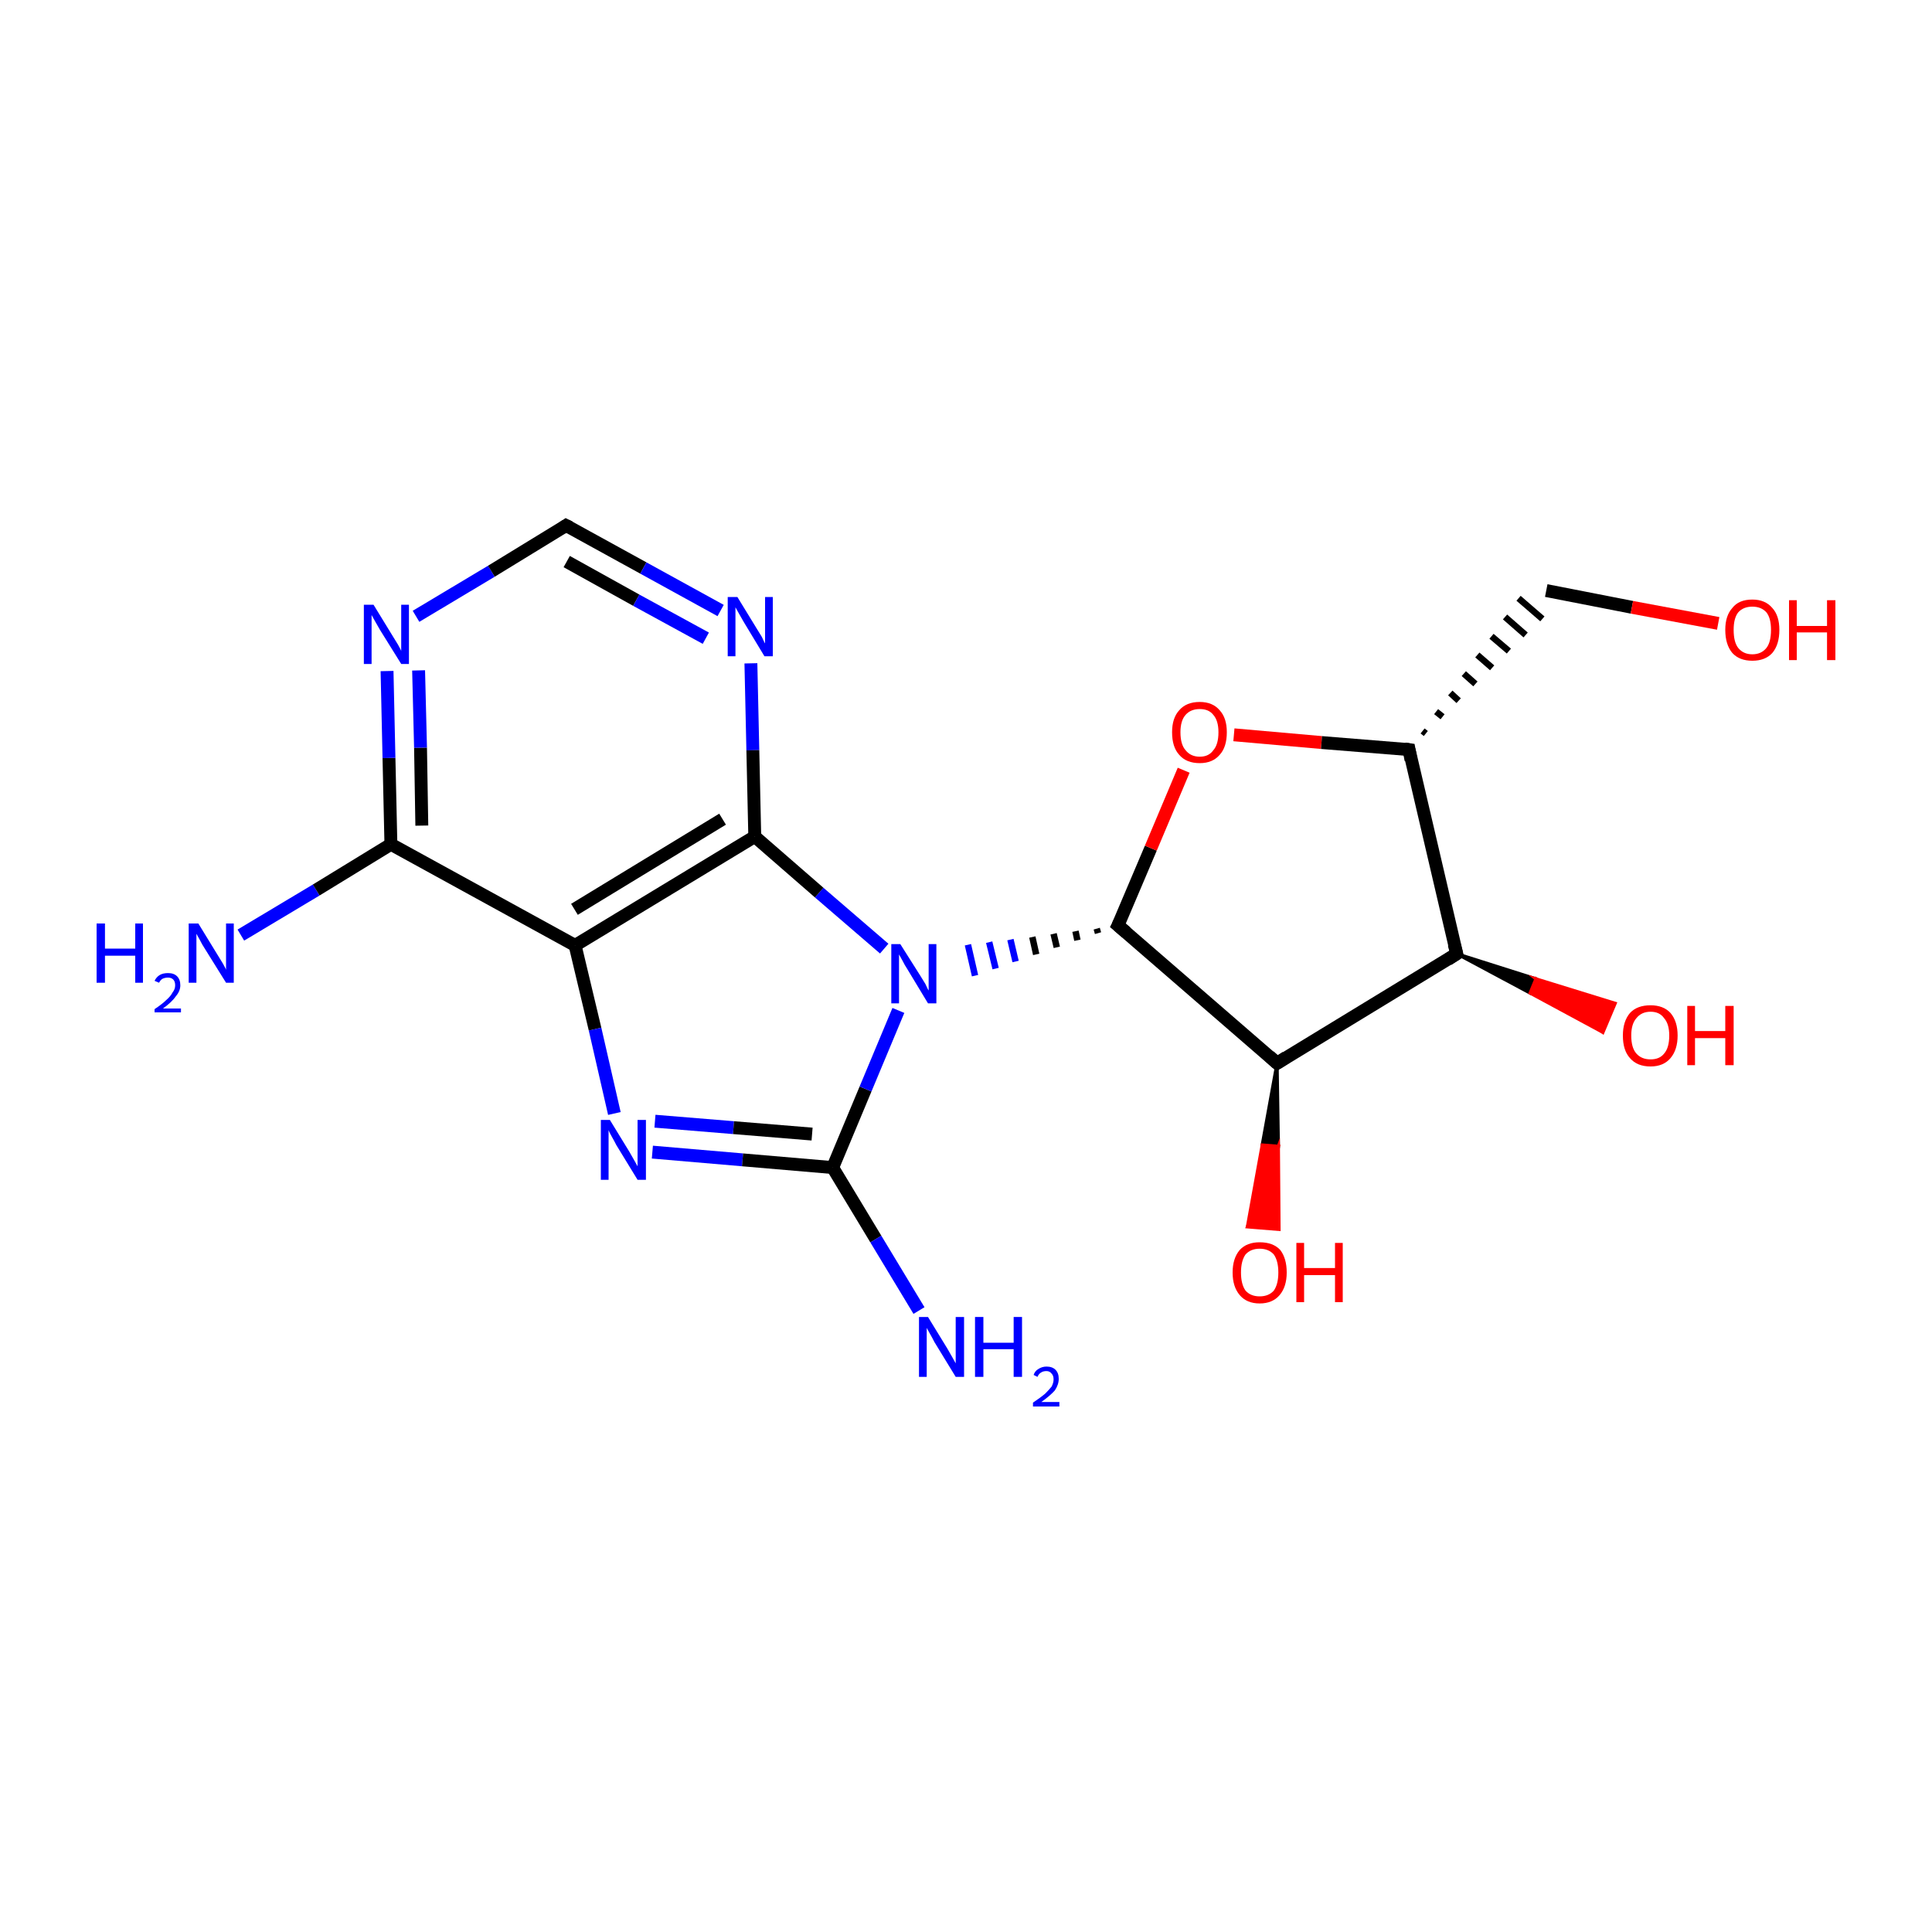 <?xml version='1.0' encoding='iso-8859-1'?>
<svg version='1.1' baseProfile='full'
              xmlns='http://www.w3.org/2000/svg'
                      xmlns:rdkit='http://www.rdkit.org/xml'
                      xmlns:xlink='http://www.w3.org/1999/xlink'
                  xml:space='preserve'
width='300px' height='300px' viewBox='0 0 300 300'>
<!-- END OF HEADER -->
<rect style='opacity:1.0;fill:#FFFFFF;stroke:none' width='300.0' height='300.0' x='0.0' y='0.0'> </rect>
<path class='bond-0 atom-0 atom-1' d='M 37.4,145.2 L 49.1,138.2' style='fill:none;fill-rule:evenodd;stroke:#0000FF;stroke-width:2.0px;stroke-linecap:butt;stroke-linejoin:miter;stroke-opacity:1' />
<path class='bond-0 atom-0 atom-1' d='M 49.1,138.2 L 60.7,131.1' style='fill:none;fill-rule:evenodd;stroke:#000000;stroke-width:2.0px;stroke-linecap:butt;stroke-linejoin:miter;stroke-opacity:1' />
<path class='bond-1 atom-1 atom-2' d='M 60.7,131.1 L 60.4,117.7' style='fill:none;fill-rule:evenodd;stroke:#000000;stroke-width:2.0px;stroke-linecap:butt;stroke-linejoin:miter;stroke-opacity:1' />
<path class='bond-1 atom-1 atom-2' d='M 60.4,117.7 L 60.1,104.2' style='fill:none;fill-rule:evenodd;stroke:#0000FF;stroke-width:2.0px;stroke-linecap:butt;stroke-linejoin:miter;stroke-opacity:1' />
<path class='bond-1 atom-1 atom-2' d='M 65.5,128.2 L 65.3,116.1' style='fill:none;fill-rule:evenodd;stroke:#000000;stroke-width:2.0px;stroke-linecap:butt;stroke-linejoin:miter;stroke-opacity:1' />
<path class='bond-1 atom-1 atom-2' d='M 65.3,116.1 L 65.0,104.1' style='fill:none;fill-rule:evenodd;stroke:#0000FF;stroke-width:2.0px;stroke-linecap:butt;stroke-linejoin:miter;stroke-opacity:1' />
<path class='bond-2 atom-2 atom-3' d='M 64.6,95.7 L 76.3,88.7' style='fill:none;fill-rule:evenodd;stroke:#0000FF;stroke-width:2.0px;stroke-linecap:butt;stroke-linejoin:miter;stroke-opacity:1' />
<path class='bond-2 atom-2 atom-3' d='M 76.3,88.7 L 87.9,81.6' style='fill:none;fill-rule:evenodd;stroke:#000000;stroke-width:2.0px;stroke-linecap:butt;stroke-linejoin:miter;stroke-opacity:1' />
<path class='bond-3 atom-3 atom-4' d='M 87.9,81.6 L 99.9,88.2' style='fill:none;fill-rule:evenodd;stroke:#000000;stroke-width:2.0px;stroke-linecap:butt;stroke-linejoin:miter;stroke-opacity:1' />
<path class='bond-3 atom-3 atom-4' d='M 99.9,88.2 L 111.9,94.8' style='fill:none;fill-rule:evenodd;stroke:#0000FF;stroke-width:2.0px;stroke-linecap:butt;stroke-linejoin:miter;stroke-opacity:1' />
<path class='bond-3 atom-3 atom-4' d='M 88.0,87.2 L 98.8,93.2' style='fill:none;fill-rule:evenodd;stroke:#000000;stroke-width:2.0px;stroke-linecap:butt;stroke-linejoin:miter;stroke-opacity:1' />
<path class='bond-3 atom-3 atom-4' d='M 98.8,93.2 L 109.6,99.1' style='fill:none;fill-rule:evenodd;stroke:#0000FF;stroke-width:2.0px;stroke-linecap:butt;stroke-linejoin:miter;stroke-opacity:1' />
<path class='bond-4 atom-4 atom-5' d='M 116.6,103.0 L 116.9,116.5' style='fill:none;fill-rule:evenodd;stroke:#0000FF;stroke-width:2.0px;stroke-linecap:butt;stroke-linejoin:miter;stroke-opacity:1' />
<path class='bond-4 atom-4 atom-5' d='M 116.9,116.5 L 117.2,129.9' style='fill:none;fill-rule:evenodd;stroke:#000000;stroke-width:2.0px;stroke-linecap:butt;stroke-linejoin:miter;stroke-opacity:1' />
<path class='bond-5 atom-5 atom-6' d='M 117.2,129.9 L 89.3,146.8' style='fill:none;fill-rule:evenodd;stroke:#000000;stroke-width:2.0px;stroke-linecap:butt;stroke-linejoin:miter;stroke-opacity:1' />
<path class='bond-5 atom-5 atom-6' d='M 112.2,127.2 L 89.2,141.2' style='fill:none;fill-rule:evenodd;stroke:#000000;stroke-width:2.0px;stroke-linecap:butt;stroke-linejoin:miter;stroke-opacity:1' />
<path class='bond-6 atom-6 atom-7' d='M 89.3,146.8 L 92.4,159.8' style='fill:none;fill-rule:evenodd;stroke:#000000;stroke-width:2.0px;stroke-linecap:butt;stroke-linejoin:miter;stroke-opacity:1' />
<path class='bond-6 atom-6 atom-7' d='M 92.4,159.8 L 95.4,172.9' style='fill:none;fill-rule:evenodd;stroke:#0000FF;stroke-width:2.0px;stroke-linecap:butt;stroke-linejoin:miter;stroke-opacity:1' />
<path class='bond-7 atom-7 atom-8' d='M 101.3,178.9 L 115.3,180.1' style='fill:none;fill-rule:evenodd;stroke:#0000FF;stroke-width:2.0px;stroke-linecap:butt;stroke-linejoin:miter;stroke-opacity:1' />
<path class='bond-7 atom-7 atom-8' d='M 115.3,180.1 L 129.3,181.3' style='fill:none;fill-rule:evenodd;stroke:#000000;stroke-width:2.0px;stroke-linecap:butt;stroke-linejoin:miter;stroke-opacity:1' />
<path class='bond-7 atom-7 atom-8' d='M 101.7,174.1 L 113.9,175.1' style='fill:none;fill-rule:evenodd;stroke:#0000FF;stroke-width:2.0px;stroke-linecap:butt;stroke-linejoin:miter;stroke-opacity:1' />
<path class='bond-7 atom-7 atom-8' d='M 113.9,175.1 L 126.1,176.1' style='fill:none;fill-rule:evenodd;stroke:#000000;stroke-width:2.0px;stroke-linecap:butt;stroke-linejoin:miter;stroke-opacity:1' />
<path class='bond-8 atom-8 atom-9' d='M 129.3,181.3 L 136.0,192.4' style='fill:none;fill-rule:evenodd;stroke:#000000;stroke-width:2.0px;stroke-linecap:butt;stroke-linejoin:miter;stroke-opacity:1' />
<path class='bond-8 atom-8 atom-9' d='M 136.0,192.4 L 142.7,203.5' style='fill:none;fill-rule:evenodd;stroke:#0000FF;stroke-width:2.0px;stroke-linecap:butt;stroke-linejoin:miter;stroke-opacity:1' />
<path class='bond-9 atom-8 atom-10' d='M 129.3,181.3 L 134.4,169.1' style='fill:none;fill-rule:evenodd;stroke:#000000;stroke-width:2.0px;stroke-linecap:butt;stroke-linejoin:miter;stroke-opacity:1' />
<path class='bond-9 atom-8 atom-10' d='M 134.4,169.1 L 139.5,156.9' style='fill:none;fill-rule:evenodd;stroke:#0000FF;stroke-width:2.0px;stroke-linecap:butt;stroke-linejoin:miter;stroke-opacity:1' />
<path class='bond-10 atom-11 atom-10' d='M 170.3,144.2 L 170.5,144.9' style='fill:none;fill-rule:evenodd;stroke:#000000;stroke-width:1.0px;stroke-linecap:butt;stroke-linejoin:miter;stroke-opacity:1' />
<path class='bond-10 atom-11 atom-10' d='M 167.0,144.6 L 167.3,146.0' style='fill:none;fill-rule:evenodd;stroke:#000000;stroke-width:1.0px;stroke-linecap:butt;stroke-linejoin:miter;stroke-opacity:1' />
<path class='bond-10 atom-11 atom-10' d='M 163.6,145.0 L 164.1,147.1' style='fill:none;fill-rule:evenodd;stroke:#000000;stroke-width:1.0px;stroke-linecap:butt;stroke-linejoin:miter;stroke-opacity:1' />
<path class='bond-10 atom-11 atom-10' d='M 160.3,145.5 L 160.9,148.2' style='fill:none;fill-rule:evenodd;stroke:#000000;stroke-width:1.0px;stroke-linecap:butt;stroke-linejoin:miter;stroke-opacity:1' />
<path class='bond-10 atom-11 atom-10' d='M 156.9,145.9 L 157.7,149.3' style='fill:none;fill-rule:evenodd;stroke:#0000FF;stroke-width:1.0px;stroke-linecap:butt;stroke-linejoin:miter;stroke-opacity:1' />
<path class='bond-10 atom-11 atom-10' d='M 153.6,146.3 L 154.6,150.4' style='fill:none;fill-rule:evenodd;stroke:#0000FF;stroke-width:1.0px;stroke-linecap:butt;stroke-linejoin:miter;stroke-opacity:1' />
<path class='bond-10 atom-11 atom-10' d='M 150.3,146.7 L 151.4,151.5' style='fill:none;fill-rule:evenodd;stroke:#0000FF;stroke-width:1.0px;stroke-linecap:butt;stroke-linejoin:miter;stroke-opacity:1' />
<path class='bond-11 atom-11 atom-12' d='M 173.6,143.7 L 178.7,131.7' style='fill:none;fill-rule:evenodd;stroke:#000000;stroke-width:2.0px;stroke-linecap:butt;stroke-linejoin:miter;stroke-opacity:1' />
<path class='bond-11 atom-11 atom-12' d='M 178.7,131.7 L 183.8,119.6' style='fill:none;fill-rule:evenodd;stroke:#FF0000;stroke-width:2.0px;stroke-linecap:butt;stroke-linejoin:miter;stroke-opacity:1' />
<path class='bond-12 atom-12 atom-13' d='M 191.6,114.1 L 205.2,115.3' style='fill:none;fill-rule:evenodd;stroke:#FF0000;stroke-width:2.0px;stroke-linecap:butt;stroke-linejoin:miter;stroke-opacity:1' />
<path class='bond-12 atom-12 atom-13' d='M 205.2,115.3 L 218.8,116.4' style='fill:none;fill-rule:evenodd;stroke:#000000;stroke-width:2.0px;stroke-linecap:butt;stroke-linejoin:miter;stroke-opacity:1' />
<path class='bond-13 atom-13 atom-14' d='M 221.4,113.9 L 220.9,113.5' style='fill:none;fill-rule:evenodd;stroke:#000000;stroke-width:1.0px;stroke-linecap:butt;stroke-linejoin:miter;stroke-opacity:1' />
<path class='bond-13 atom-13 atom-14' d='M 224.0,111.3 L 223.0,110.5' style='fill:none;fill-rule:evenodd;stroke:#000000;stroke-width:1.0px;stroke-linecap:butt;stroke-linejoin:miter;stroke-opacity:1' />
<path class='bond-13 atom-13 atom-14' d='M 226.5,108.8 L 225.2,107.6' style='fill:none;fill-rule:evenodd;stroke:#000000;stroke-width:1.0px;stroke-linecap:butt;stroke-linejoin:miter;stroke-opacity:1' />
<path class='bond-13 atom-13 atom-14' d='M 229.1,106.2 L 227.3,104.6' style='fill:none;fill-rule:evenodd;stroke:#000000;stroke-width:1.0px;stroke-linecap:butt;stroke-linejoin:miter;stroke-opacity:1' />
<path class='bond-13 atom-13 atom-14' d='M 231.7,103.7 L 229.4,101.7' style='fill:none;fill-rule:evenodd;stroke:#000000;stroke-width:1.0px;stroke-linecap:butt;stroke-linejoin:miter;stroke-opacity:1' />
<path class='bond-13 atom-13 atom-14' d='M 234.3,101.1 L 231.6,98.8' style='fill:none;fill-rule:evenodd;stroke:#000000;stroke-width:1.0px;stroke-linecap:butt;stroke-linejoin:miter;stroke-opacity:1' />
<path class='bond-13 atom-13 atom-14' d='M 236.9,98.6 L 233.7,95.8' style='fill:none;fill-rule:evenodd;stroke:#000000;stroke-width:1.0px;stroke-linecap:butt;stroke-linejoin:miter;stroke-opacity:1' />
<path class='bond-13 atom-13 atom-14' d='M 239.5,96.1 L 235.8,92.9' style='fill:none;fill-rule:evenodd;stroke:#000000;stroke-width:1.0px;stroke-linecap:butt;stroke-linejoin:miter;stroke-opacity:1' />
<path class='bond-14 atom-14 atom-15' d='M 240.1,91.7 L 253.4,94.3' style='fill:none;fill-rule:evenodd;stroke:#000000;stroke-width:2.0px;stroke-linecap:butt;stroke-linejoin:miter;stroke-opacity:1' />
<path class='bond-14 atom-14 atom-15' d='M 253.4,94.3 L 266.8,96.8' style='fill:none;fill-rule:evenodd;stroke:#FF0000;stroke-width:2.0px;stroke-linecap:butt;stroke-linejoin:miter;stroke-opacity:1' />
<path class='bond-15 atom-13 atom-16' d='M 218.8,116.4 L 226.2,148.1' style='fill:none;fill-rule:evenodd;stroke:#000000;stroke-width:2.0px;stroke-linecap:butt;stroke-linejoin:miter;stroke-opacity:1' />
<path class='bond-16 atom-16 atom-17' d='M 226.2,148.1 L 238.5,152.0 L 237.6,154.2 Z' style='fill:#000000;fill-rule:evenodd;fill-opacity:1;stroke:#000000;stroke-width:0.5px;stroke-linecap:butt;stroke-linejoin:miter;stroke-miterlimit:10;stroke-opacity:1;' />
<path class='bond-16 atom-16 atom-17' d='M 238.5,152.0 L 248.9,160.3 L 250.8,155.8 Z' style='fill:#FF0000;fill-rule:evenodd;fill-opacity:1;stroke:#FF0000;stroke-width:0.5px;stroke-linecap:butt;stroke-linejoin:miter;stroke-miterlimit:10;stroke-opacity:1;' />
<path class='bond-16 atom-16 atom-17' d='M 238.5,152.0 L 237.6,154.2 L 248.9,160.3 Z' style='fill:#FF0000;fill-rule:evenodd;fill-opacity:1;stroke:#FF0000;stroke-width:0.5px;stroke-linecap:butt;stroke-linejoin:miter;stroke-miterlimit:10;stroke-opacity:1;' />
<path class='bond-17 atom-16 atom-18' d='M 226.2,148.1 L 198.3,165.1' style='fill:none;fill-rule:evenodd;stroke:#000000;stroke-width:2.0px;stroke-linecap:butt;stroke-linejoin:miter;stroke-opacity:1' />
<path class='bond-18 atom-18 atom-19' d='M 198.3,165.1 L 198.5,178.0 L 196.0,177.8 Z' style='fill:#000000;fill-rule:evenodd;fill-opacity:1;stroke:#000000;stroke-width:0.5px;stroke-linecap:butt;stroke-linejoin:miter;stroke-miterlimit:10;stroke-opacity:1;' />
<path class='bond-18 atom-18 atom-19' d='M 198.5,178.0 L 193.7,190.5 L 198.6,190.9 Z' style='fill:#FF0000;fill-rule:evenodd;fill-opacity:1;stroke:#FF0000;stroke-width:0.5px;stroke-linecap:butt;stroke-linejoin:miter;stroke-miterlimit:10;stroke-opacity:1;' />
<path class='bond-18 atom-18 atom-19' d='M 198.5,178.0 L 196.0,177.8 L 193.7,190.5 Z' style='fill:#FF0000;fill-rule:evenodd;fill-opacity:1;stroke:#FF0000;stroke-width:0.5px;stroke-linecap:butt;stroke-linejoin:miter;stroke-miterlimit:10;stroke-opacity:1;' />
<path class='bond-19 atom-6 atom-1' d='M 89.3,146.8 L 60.7,131.1' style='fill:none;fill-rule:evenodd;stroke:#000000;stroke-width:2.0px;stroke-linecap:butt;stroke-linejoin:miter;stroke-opacity:1' />
<path class='bond-20 atom-18 atom-11' d='M 198.3,165.1 L 173.6,143.7' style='fill:none;fill-rule:evenodd;stroke:#000000;stroke-width:2.0px;stroke-linecap:butt;stroke-linejoin:miter;stroke-opacity:1' />
<path class='bond-21 atom-10 atom-5' d='M 137.3,147.3 L 127.2,138.6' style='fill:none;fill-rule:evenodd;stroke:#0000FF;stroke-width:2.0px;stroke-linecap:butt;stroke-linejoin:miter;stroke-opacity:1' />
<path class='bond-21 atom-10 atom-5' d='M 127.2,138.6 L 117.2,129.9' style='fill:none;fill-rule:evenodd;stroke:#000000;stroke-width:2.0px;stroke-linecap:butt;stroke-linejoin:miter;stroke-opacity:1' />
<path d='M 87.3,82.0 L 87.9,81.6 L 88.5,81.9' style='fill:none;stroke:#000000;stroke-width:2.0px;stroke-linecap:butt;stroke-linejoin:miter;stroke-miterlimit:10;stroke-opacity:1;' />
<path d='M 173.9,143.1 L 173.6,143.7 L 174.9,144.8' style='fill:none;stroke:#000000;stroke-width:2.0px;stroke-linecap:butt;stroke-linejoin:miter;stroke-miterlimit:10;stroke-opacity:1;' />
<path d='M 218.1,116.3 L 218.8,116.4 L 219.1,118.0' style='fill:none;stroke:#000000;stroke-width:2.0px;stroke-linecap:butt;stroke-linejoin:miter;stroke-miterlimit:10;stroke-opacity:1;' />
<path d='M 225.8,146.6 L 226.2,148.1 L 224.8,149.0' style='fill:none;stroke:#000000;stroke-width:2.0px;stroke-linecap:butt;stroke-linejoin:miter;stroke-miterlimit:10;stroke-opacity:1;' />
<path d='M 199.7,164.2 L 198.3,165.1 L 197.1,164.0' style='fill:none;stroke:#000000;stroke-width:2.0px;stroke-linecap:butt;stroke-linejoin:miter;stroke-miterlimit:10;stroke-opacity:1;' />
<path class='atom-0' d='M 15.0 143.4
L 16.3 143.4
L 16.3 147.3
L 21.0 147.3
L 21.0 143.4
L 22.2 143.4
L 22.2 152.6
L 21.0 152.6
L 21.0 148.4
L 16.3 148.4
L 16.3 152.6
L 15.0 152.6
L 15.0 143.4
' fill='#0000FF'/>
<path class='atom-0' d='M 24.0 152.3
Q 24.3 151.7, 24.8 151.4
Q 25.3 151.1, 26.1 151.1
Q 27.0 151.1, 27.5 151.6
Q 28.0 152.1, 28.0 153.0
Q 28.0 153.9, 27.3 154.7
Q 26.7 155.6, 25.3 156.6
L 28.1 156.6
L 28.1 157.2
L 24.0 157.2
L 24.0 156.7
Q 25.2 155.9, 25.8 155.3
Q 26.5 154.7, 26.8 154.1
Q 27.2 153.6, 27.2 153.0
Q 27.2 152.4, 26.9 152.1
Q 26.6 151.8, 26.1 151.8
Q 25.6 151.8, 25.2 152.0
Q 24.9 152.2, 24.7 152.6
L 24.0 152.3
' fill='#0000FF'/>
<path class='atom-0' d='M 30.8 143.4
L 33.8 148.3
Q 34.1 148.8, 34.6 149.6
Q 35.1 150.5, 35.1 150.6
L 35.1 143.4
L 36.3 143.4
L 36.3 152.6
L 35.1 152.6
L 31.8 147.3
Q 31.4 146.7, 31.0 145.9
Q 30.6 145.2, 30.5 145.0
L 30.5 152.6
L 29.3 152.6
L 29.3 143.4
L 30.8 143.4
' fill='#0000FF'/>
<path class='atom-2' d='M 58.0 93.9
L 61.0 98.8
Q 61.3 99.3, 61.8 100.1
Q 62.3 101.0, 62.3 101.1
L 62.3 93.9
L 63.5 93.9
L 63.5 103.1
L 62.3 103.1
L 59.0 97.8
Q 58.6 97.1, 58.2 96.4
Q 57.8 95.7, 57.7 95.5
L 57.7 103.1
L 56.5 103.1
L 56.5 93.9
L 58.0 93.9
' fill='#0000FF'/>
<path class='atom-4' d='M 114.5 92.7
L 117.5 97.6
Q 117.8 98.1, 118.3 98.9
Q 118.7 99.8, 118.8 99.9
L 118.8 92.7
L 120.0 92.7
L 120.0 101.9
L 118.7 101.9
L 115.5 96.6
Q 115.1 95.9, 114.7 95.2
Q 114.3 94.5, 114.2 94.3
L 114.2 101.9
L 113.0 101.9
L 113.0 92.7
L 114.5 92.7
' fill='#0000FF'/>
<path class='atom-7' d='M 94.7 173.9
L 97.7 178.8
Q 98.0 179.3, 98.5 180.2
Q 99.0 181.1, 99.0 181.1
L 99.0 173.9
L 100.3 173.9
L 100.3 183.2
L 99.0 183.2
L 95.7 177.8
Q 95.4 177.2, 95.0 176.5
Q 94.6 175.8, 94.5 175.5
L 94.5 183.2
L 93.3 183.2
L 93.3 173.9
L 94.7 173.9
' fill='#0000FF'/>
<path class='atom-9' d='M 144.1 204.5
L 147.1 209.4
Q 147.4 209.9, 147.9 210.8
Q 148.4 211.7, 148.4 211.7
L 148.4 204.5
L 149.7 204.5
L 149.7 213.8
L 148.4 213.8
L 145.1 208.4
Q 144.8 207.8, 144.4 207.1
Q 144.0 206.4, 143.9 206.2
L 143.9 213.8
L 142.7 213.8
L 142.7 204.5
L 144.1 204.5
' fill='#0000FF'/>
<path class='atom-9' d='M 151.4 204.5
L 152.7 204.5
L 152.7 208.5
L 157.4 208.5
L 157.4 204.5
L 158.7 204.5
L 158.7 213.8
L 157.4 213.8
L 157.4 209.5
L 152.7 209.5
L 152.7 213.8
L 151.4 213.8
L 151.4 204.5
' fill='#0000FF'/>
<path class='atom-9' d='M 160.5 213.5
Q 160.7 212.9, 161.2 212.6
Q 161.8 212.2, 162.5 212.2
Q 163.4 212.2, 163.9 212.7
Q 164.4 213.2, 164.4 214.1
Q 164.4 215.0, 163.8 215.9
Q 163.1 216.7, 161.7 217.7
L 164.5 217.7
L 164.5 218.4
L 160.4 218.4
L 160.4 217.8
Q 161.6 217.0, 162.3 216.4
Q 162.9 215.8, 163.3 215.3
Q 163.6 214.7, 163.6 214.2
Q 163.6 213.6, 163.3 213.3
Q 163.0 212.9, 162.5 212.9
Q 162.0 212.9, 161.7 213.1
Q 161.3 213.3, 161.1 213.8
L 160.5 213.5
' fill='#0000FF'/>
<path class='atom-10' d='M 139.8 146.6
L 142.9 151.5
Q 143.2 152.0, 143.7 152.8
Q 144.1 153.7, 144.2 153.8
L 144.2 146.6
L 145.4 146.6
L 145.4 155.8
L 144.1 155.8
L 140.9 150.5
Q 140.5 149.9, 140.1 149.1
Q 139.7 148.4, 139.6 148.2
L 139.6 155.8
L 138.4 155.8
L 138.4 146.6
L 139.8 146.6
' fill='#0000FF'/>
<path class='atom-12' d='M 182.0 113.7
Q 182.0 111.5, 183.1 110.3
Q 184.2 109.0, 186.3 109.0
Q 188.3 109.0, 189.4 110.3
Q 190.5 111.5, 190.5 113.7
Q 190.5 116.0, 189.4 117.2
Q 188.3 118.5, 186.3 118.5
Q 184.2 118.5, 183.1 117.2
Q 182.0 116.0, 182.0 113.7
M 186.3 117.5
Q 187.7 117.5, 188.4 116.5
Q 189.2 115.6, 189.2 113.7
Q 189.2 111.9, 188.4 111.0
Q 187.7 110.1, 186.3 110.1
Q 184.9 110.1, 184.1 111.0
Q 183.3 111.9, 183.3 113.7
Q 183.3 115.6, 184.1 116.5
Q 184.9 117.5, 186.3 117.5
' fill='#FF0000'/>
<path class='atom-15' d='M 267.9 97.8
Q 267.9 95.6, 269.0 94.4
Q 270.0 93.1, 272.1 93.1
Q 274.1 93.1, 275.2 94.4
Q 276.3 95.6, 276.3 97.8
Q 276.3 100.1, 275.2 101.4
Q 274.1 102.6, 272.1 102.6
Q 270.1 102.6, 269.0 101.4
Q 267.9 100.1, 267.9 97.8
M 272.1 101.6
Q 273.5 101.6, 274.3 100.6
Q 275.0 99.7, 275.0 97.8
Q 275.0 96.0, 274.3 95.1
Q 273.5 94.2, 272.1 94.2
Q 270.7 94.2, 269.9 95.1
Q 269.2 96.0, 269.2 97.8
Q 269.2 99.7, 269.9 100.6
Q 270.7 101.6, 272.1 101.6
' fill='#FF0000'/>
<path class='atom-15' d='M 277.8 93.2
L 279.0 93.2
L 279.0 97.2
L 283.7 97.2
L 283.7 93.2
L 285.0 93.2
L 285.0 102.5
L 283.7 102.5
L 283.7 98.2
L 279.0 98.2
L 279.0 102.5
L 277.8 102.5
L 277.8 93.2
' fill='#FF0000'/>
<path class='atom-17' d='M 252.0 160.8
Q 252.0 158.6, 253.1 157.3
Q 254.2 156.1, 256.3 156.1
Q 258.3 156.1, 259.4 157.3
Q 260.5 158.6, 260.5 160.8
Q 260.5 163.0, 259.4 164.3
Q 258.3 165.6, 256.3 165.6
Q 254.2 165.6, 253.1 164.3
Q 252.0 163.1, 252.0 160.8
M 256.3 164.5
Q 257.7 164.5, 258.4 163.6
Q 259.2 162.7, 259.2 160.8
Q 259.2 159.0, 258.4 158.1
Q 257.7 157.1, 256.3 157.1
Q 254.9 157.1, 254.1 158.1
Q 253.3 159.0, 253.3 160.8
Q 253.3 162.7, 254.1 163.6
Q 254.9 164.5, 256.3 164.5
' fill='#FF0000'/>
<path class='atom-17' d='M 262.0 156.2
L 263.2 156.2
L 263.2 160.1
L 267.9 160.1
L 267.9 156.2
L 269.2 156.2
L 269.2 165.4
L 267.9 165.4
L 267.9 161.2
L 263.2 161.2
L 263.2 165.4
L 262.0 165.4
L 262.0 156.2
' fill='#FF0000'/>
<path class='atom-19' d='M 191.4 197.6
Q 191.4 195.4, 192.5 194.1
Q 193.6 192.9, 195.6 192.9
Q 197.7 192.9, 198.8 194.1
Q 199.8 195.4, 199.8 197.6
Q 199.8 199.8, 198.7 201.1
Q 197.6 202.4, 195.6 202.4
Q 193.6 202.4, 192.5 201.1
Q 191.4 199.8, 191.4 197.6
M 195.6 201.3
Q 197.0 201.3, 197.8 200.4
Q 198.5 199.4, 198.5 197.6
Q 198.5 195.8, 197.8 194.8
Q 197.0 193.9, 195.6 193.9
Q 194.2 193.9, 193.4 194.8
Q 192.7 195.8, 192.7 197.6
Q 192.7 199.4, 193.4 200.4
Q 194.2 201.3, 195.6 201.3
' fill='#FF0000'/>
<path class='atom-19' d='M 201.3 193.0
L 202.5 193.0
L 202.5 196.9
L 207.3 196.9
L 207.3 193.0
L 208.5 193.0
L 208.5 202.2
L 207.3 202.2
L 207.3 198.0
L 202.5 198.0
L 202.5 202.2
L 201.3 202.2
L 201.3 193.0
' fill='#FF0000'/>
</svg>

